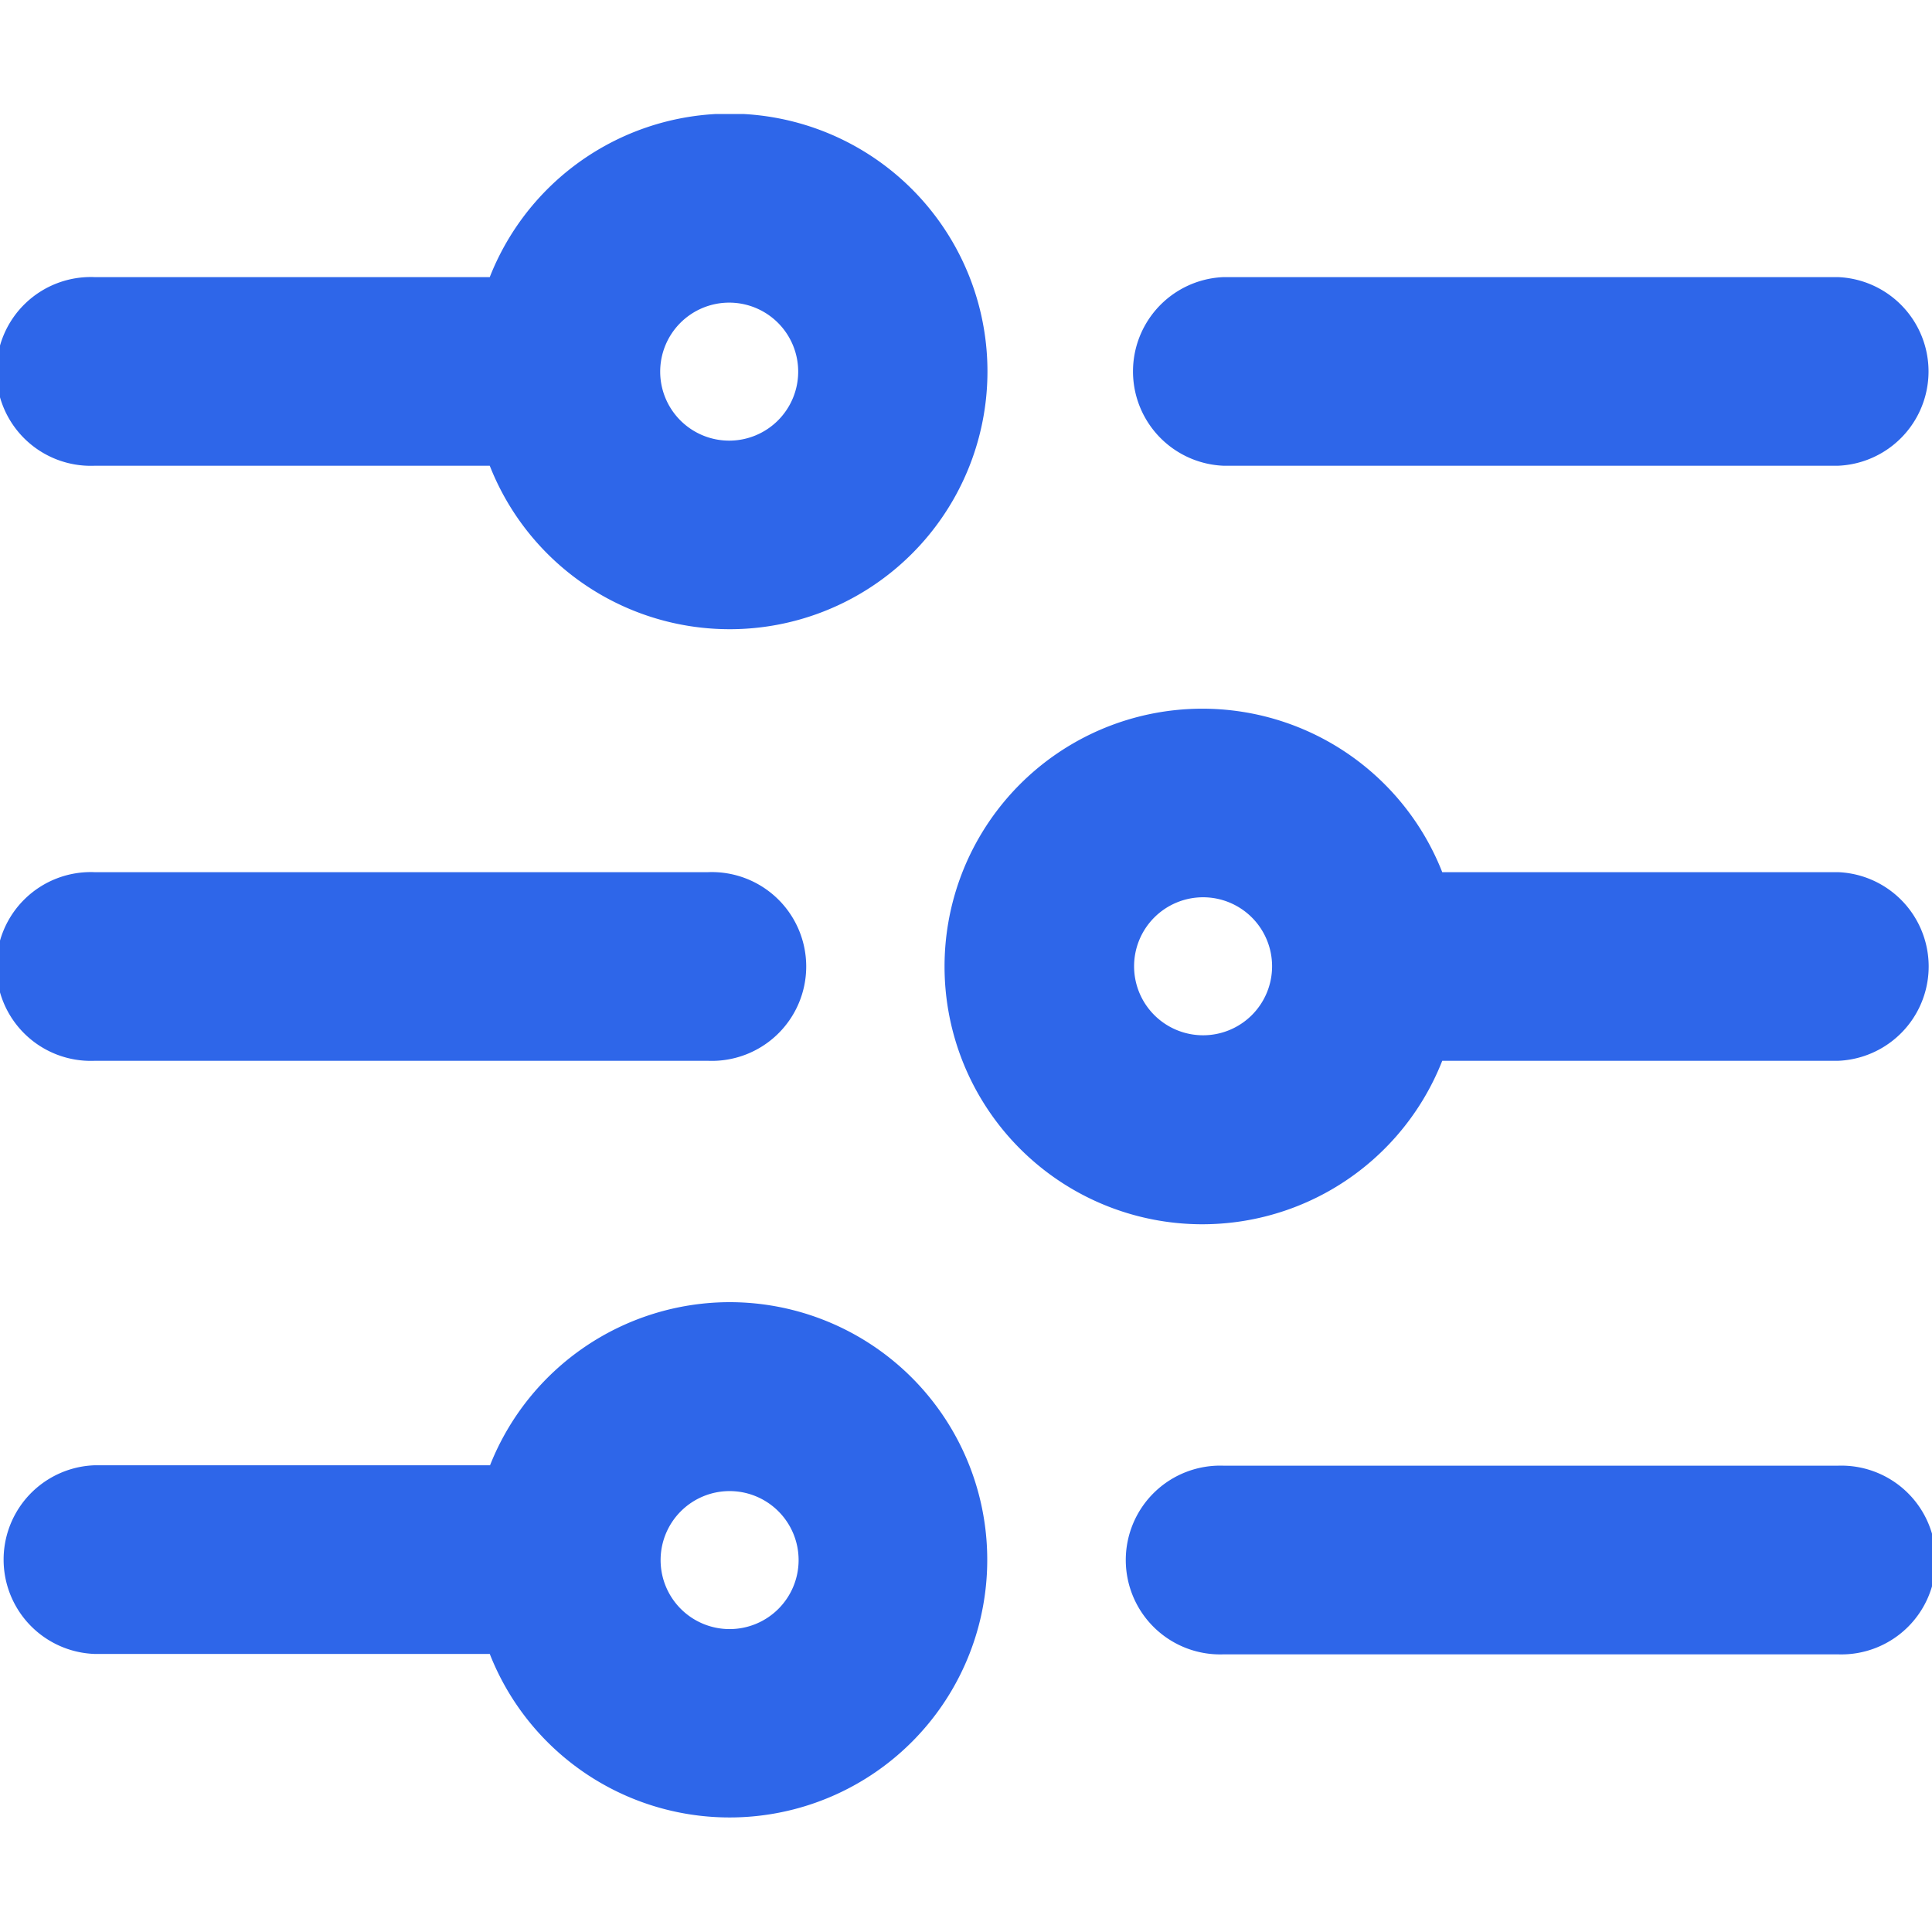 <svg xmlns="http://www.w3.org/2000/svg" xmlns:xlink="http://www.w3.org/1999/xlink" width="14" height="14" viewBox="0 0 14 14">
  <defs>
    <clipPath id="clip-path">
      <rect id="사각형_1842" data-name="사각형 1842" width="14" height="12.35" transform="translate(0 0)" fill="#2e66e9"/>
    </clipPath>
  </defs>
  <g id="그룹_930" data-name="그룹 930" transform="translate(19904 -7849)">
    <g id="사각형_1841" data-name="사각형 1841" transform="translate(-19904 7849)" fill="#fff" stroke="#707070" stroke-width="1" opacity="0">
      <rect width="14" height="14" stroke="none"/>
      <rect x="0.5" y="0.5" width="13" height="13" fill="none"/>
    </g>
    <g id="그룹_929" data-name="그룹 929" transform="translate(-19904 7849.826)">
      <g id="그룹_928" data-name="그룹 928" transform="translate(0 0)" clip-path="url(#clip-path)">
        <path id="패스_292" data-name="패스 292" d="M53.023,57.319H48.575a.684.684,0,1,0,0,1.367h4.449a.684.684,0,1,0,0-1.367" transform="translate(-39.707 -47.524)" fill="#2e66e9"/>
        <path id="패스_293" data-name="패스 293" d="M5.287,50.4a1.87,1.87,0,0,0-1.736,1.182H.684a.684.684,0,0,0,0,1.367H3.549A1.867,1.867,0,1,0,5.287,50.4m0,2.369a.5.5,0,1,1,.5-.5.5.5,0,0,1-.5.5" transform="translate(0 -41.79)" fill="#2e66e9"/>
        <path id="패스_294" data-name="패스 294" d="M.684,33.516H5.132a.684.684,0,1,0,0-1.367H.684a.684.684,0,1,0,0,1.367" transform="translate(0 -26.655)" fill="#2e66e9"/>
        <path id="패스_295" data-name="패스 295" d="M46.528,26.388H43.663a1.868,1.868,0,1,0,0,1.367h2.867a.684.684,0,0,0,0-1.367m-4.6,1.182a.5.5,0,1,1,.5-.5.5.5,0,0,1-.5.5" transform="translate(-33.212 -20.894)" fill="#2e66e9"/>
        <path id="패스_296" data-name="패스 296" d="M48.575,8.283h4.449a.684.684,0,0,0,0-1.367H48.575a.684.684,0,0,0,0,1.367" transform="translate(-39.707 -5.734)" fill="#2e66e9"/>
        <path id="패스_297" data-name="패스 297" d="M.684,2.549H3.549a1.868,1.868,0,1,0,0-1.367H.684a.684.684,0,1,0,0,1.367m4.6-1.182a.5.5,0,1,1-.5.5.5.5,0,0,1,.5-.5" transform="translate(0 0)" fill="#2e66e9"/>
      </g>
    </g>
  </g>
</svg>
